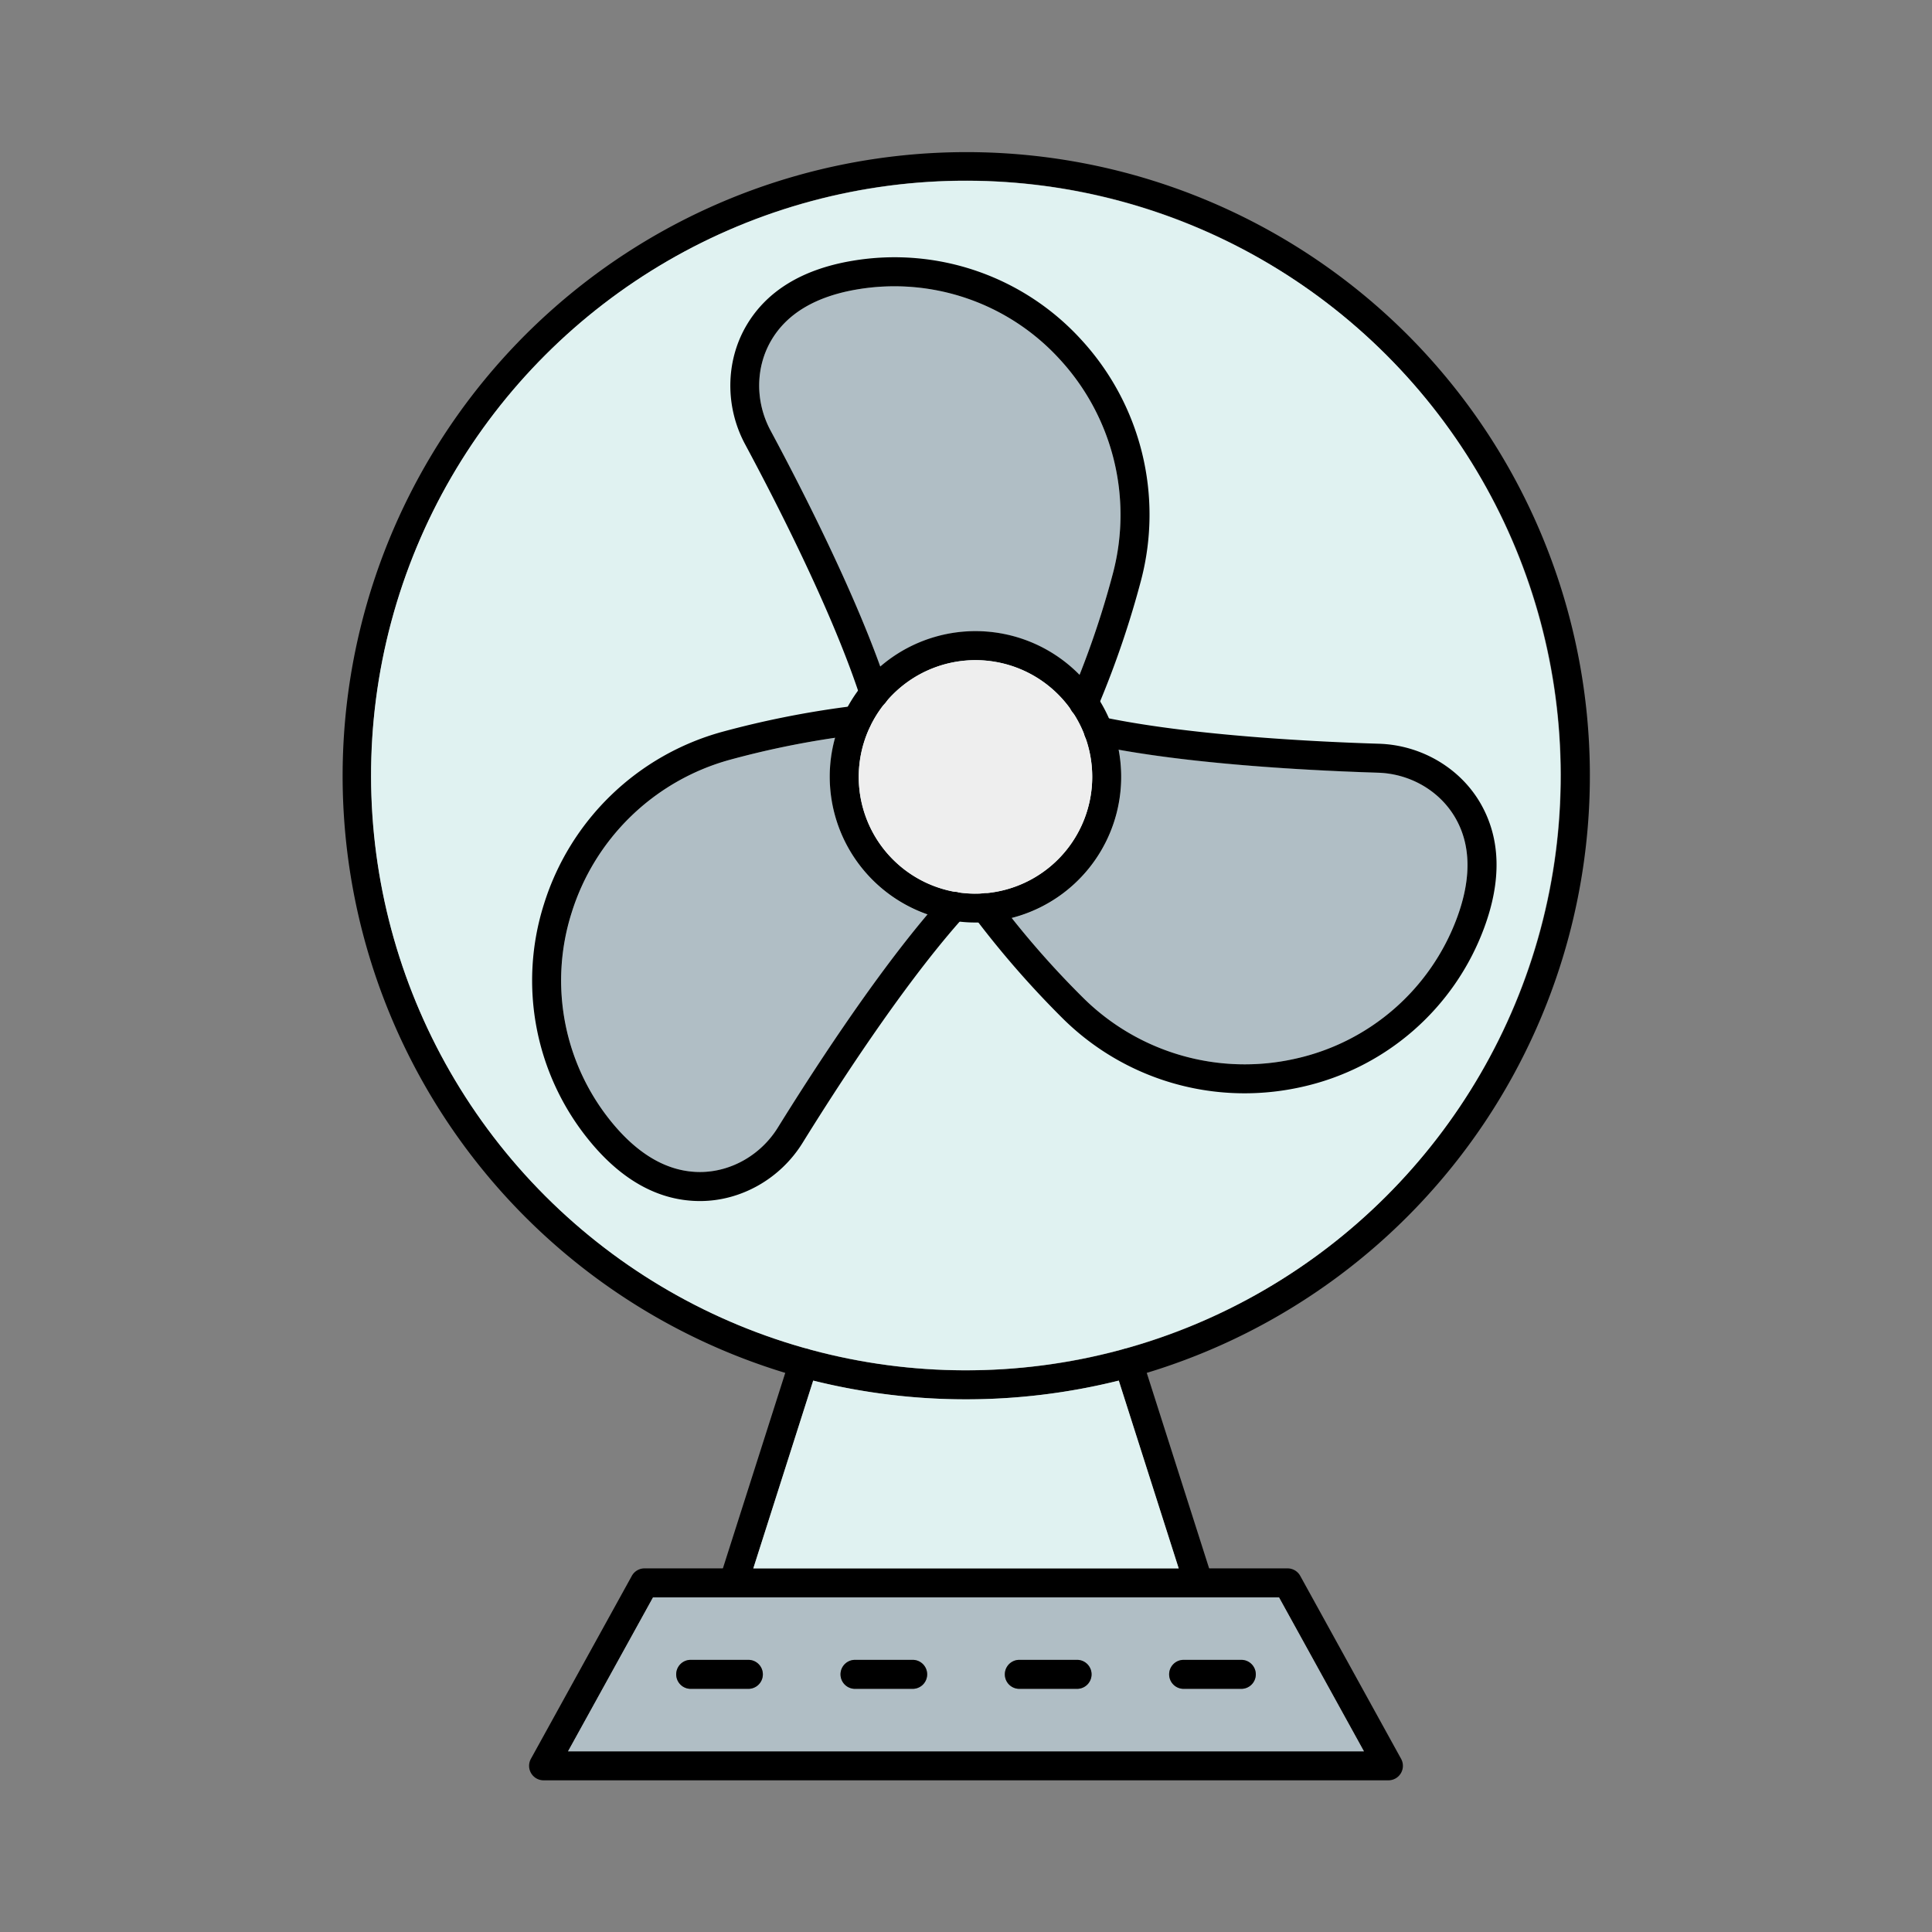 <svg id="Layer_1" viewBox="0 0 1000 1000" xmlns="http://www.w3.org/2000/svg" data-name="Layer 1"><rect x="0" y="0" width="1000" height="1000" fill="#808080" stroke="none"/><path d="m728.32 173.08a322.89 322.89 0 1 0 -321.87 537.52q7.17 2.17 14.47 4a327.2 327.2 0 0 0 158.16 0q7.29-1.82 14.47-4a323 323 0 0 0 134.77-537.52zm-228.32 536.21c-169.77 0-307.89-138.12-307.89-307.89s138.12-307.89 307.89-307.89 307.89 138.12 307.89 307.89-138.12 307.89-307.89 307.89z"/><circle cx="500" cy="401.4" fill="#e0f2f1" r="307.89" transform="matrix(.707 -.707 .707 .707 -137.39 471.12)"/><g fill="#b0bec5"><path d="m754.09 475.16a115.85 115.85 0 0 1 -83.72 72.84 118.78 118.78 0 0 1 -109.37-31.19 464 464 0 0 1 -37.26-41.61 75.56 75.56 0 0 0 56.64-73.06 74.49 74.49 0 0 0 -1.38-14.14c45.08 8.08 102.42 10.92 134.21 11.9 16.66.51 32 9.47 40.07 23.38s8.38 31.49.81 51.88z"/><path d="m576.18 296.27a464.39 464.39 0 0 1 -17.43 53.11 75.28 75.28 0 0 0 -103.1-4.32c-15.54-43.09-41.76-94.18-56.81-122.21-7.89-14.69-7.81-32.47.21-46.4s23.05-23 44.49-26.62a115.82 115.82 0 0 1 104.93 36.09 118.76 118.76 0 0 1 27.71 110.35z"/><path d="m480.06 473.37c-29.55 35-60.66 83.24-77.41 110.27-8.77 14.18-24.2 23-40.28 23-16.17 0-31.4-8.49-45.26-25.22a115.84 115.84 0 0 1 -21.21-108.92 118.77 118.77 0 0 1 81.71-79.17 461.52 461.52 0 0 1 54.67-11.45 74.71 74.71 0 0 0 -2.77 20.24 75.57 75.57 0 0 0 50.55 71.25z"/></g><path d="m579 388a74.84 74.84 0 0 0 -9.6-25 75.41 75.41 0 0 0 -125.28-5.55 75.54 75.54 0 0 0 -11.88 24.37 74.71 74.71 0 0 0 -2.77 20.24 75.57 75.57 0 0 0 50.59 71.23 74.13 74.13 0 0 0 16.58 3.74 72.72 72.72 0 0 0 8.26.46h1.59a75.42 75.42 0 0 0 72.51-89.49zm-74.1 74.53a60.6 60.6 0 0 1 -9.78-.79l-.48-.08a60.43 60.43 0 1 1 66.77-81c.05.15.11.3.17.45a60.45 60.45 0 0 1 -56.68 81.41z"/><path d="m565.33 402.14a60.47 60.47 0 0 1 -70.21 59.64l-.48-.08a60.43 60.43 0 1 1 66.77-81c.05.15.11.3.17.45a60.35 60.35 0 0 1 3.75 20.99z" fill="#eee"/><path d="m590.7 300a487.47 487.47 0 0 1 -21.3 63.07c-.52 1.26-1 2.47-1.51 3.63a7.5 7.5 0 1 1 -13.82-5.83c1.45-3.43 3-7.29 4.68-11.5a464.39 464.39 0 0 0 17.43-53.11 118.76 118.76 0 0 0 -27.71-110.35 115.82 115.82 0 0 0 -104.93-36.09c-21.44 3.64-36.41 12.6-44.49 26.62s-8.1 31.71-.21 46.4c15.05 28 41.27 79.12 56.81 122.21q2.13 5.9 4 11.56a7.6 7.6 0 0 1 .36 2.32 7.5 7.5 0 0 1 -14.7 2.08c-.38-1.15-.76-2.32-1.16-3.49-14.66-43.48-42.76-98.29-58.5-127.59-10.32-19.21-10.16-42.58.43-61 10.43-18.09 28.92-29.51 55-33.92a130.76 130.76 0 0 1 118.48 40.71 133.74 133.74 0 0 1 31.14 124.28z"/><path d="m499.1 474.34c-.82.91-1.64 1.83-2.46 2.77-30.33 34.44-63.73 86.17-81.23 114.43-11.48 18.55-31.8 30.09-53 30.12h-.05c-20.86 0-40-10.31-56.82-30.65a130.81 130.81 0 0 1 -24-123 133.75 133.75 0 0 1 92-89.14 488.65 488.65 0 0 1 65.28-13.08c1.35-.19 2.65-.35 3.9-.51a7.5 7.5 0 0 1 1.86 14.88c-3.71.47-7.85 1-12.34 1.71a461.52 461.52 0 0 0 -54.67 11.45 118.77 118.77 0 0 0 -81.71 79.17 115.84 115.84 0 0 0 21.21 108.92c13.86 16.73 29.09 25.22 45.26 25.22 16.08 0 31.51-8.84 40.28-23 16.75-27 47.86-75.26 77.41-110.27 2.7-3.2 5.39-6.3 8.06-9.25a7.39 7.39 0 0 1 1.79-1.46 7.54 7.54 0 0 1 4.73-1l.48.08a7.5 7.5 0 0 1 4 12.56z"/><path d="m768.15 480.38a130.79 130.79 0 0 1 -94.5 82.25 135.27 135.27 0 0 1 -29.49 3.26 133.66 133.66 0 0 1 -93.71-38.37 490.25 490.25 0 0 1 -44-50l-2.4-3.14a7.5 7.5 0 0 1 12-9.05c2.26 3 4.82 6.29 7.64 9.84a464 464 0 0 0 37.31 41.64 118.78 118.78 0 0 0 109.37 31.19 115.85 115.85 0 0 0 83.72-72.83c7.57-20.39 7.29-37.83-.81-51.84s-23.41-22.87-40.07-23.38c-31.79-1-89.13-3.82-134.21-11.9q-6.19-1.11-12-2.35a7.64 7.64 0 0 1 -2.21-.86 7.47 7.47 0 0 1 -3.17-3.67c-.06-.15-.12-.3-.17-.45a7.5 7.5 0 0 1 8.91-9.64c1.2.26 2.41.51 3.64.75 45 9 106.49 12.1 139.71 13.13 21.8.66 42 12.49 52.59 30.85 10.42 18.07 11.05 39.79 1.85 64.57z"/><path d="m423.1 707.75-2.18 6.84-31 97.2-3.12 9.78a7.5 7.5 0 1 1 -14.3-4.57l1.67-5.22 32.28-101.18 2.36-7.41a7.5 7.5 0 0 1 14.29 4.56z"/><path d="m622.64 826.44a7.52 7.52 0 0 1 -9.43-4.87l-3.12-9.78-31-97.2-2.18-6.84a7.5 7.5 0 0 1 14.29-4.56l2.36 7.41 32.28 101.19 1.66 5.21a7.5 7.5 0 0 1 -4.86 9.44z"/><path d="m725.21 910.37-52.21-94.7a7.48 7.48 0 0 0 -6.56-3.88h-332.85a7.48 7.48 0 0 0 -6.56 3.88l-52.24 94.7a7.5 7.5 0 0 0 6.57 11.12h437.28a7.5 7.5 0 0 0 6.57-11.12zm-431.15-3.88 44-79.7h323.94l44 79.7z"/><path d="m662 826.79h-324l-44 79.7h411.94zm-274.65 47.35h-29.85a7.5 7.5 0 1 1 0-15h29.85a7.5 7.5 0 0 1 0 15zm85 0h-29.8a7.5 7.5 0 0 1 0-15h29.85a7.5 7.5 0 0 1 0 15zm85.05 0h-29.8a7.5 7.5 0 0 1 0-15h29.85a7.5 7.5 0 0 1 0 15zm85 0h-29.75a7.5 7.5 0 0 1 0-15h29.85a7.5 7.5 0 0 1 0 15z" fill="#b0bec5"/><path d="m610.09 811.79h-220.18l31-97.2a327.2 327.2 0 0 0 158.16 0z" fill="#e0f2f1"/><path d="m650 866.64a7.5 7.5 0 0 1 -7.5 7.5h-29.85a7.5 7.5 0 0 1 0-15h29.85a7.5 7.5 0 0 1 7.5 7.5z"/><path d="m565 866.64a7.5 7.5 0 0 1 -7.5 7.5h-29.9a7.5 7.5 0 0 1 0-15h29.85a7.5 7.5 0 0 1 7.55 7.5z"/><path d="m479.9 866.64a7.5 7.5 0 0 1 -7.5 7.5h-29.85a7.5 7.5 0 0 1 0-15h29.85a7.5 7.5 0 0 1 7.5 7.5z"/><path d="m394.85 866.64a7.5 7.5 0 0 1 -7.5 7.5h-29.85a7.5 7.5 0 1 1 0-15h29.85a7.5 7.5 0 0 1 7.5 7.5z"/></svg>